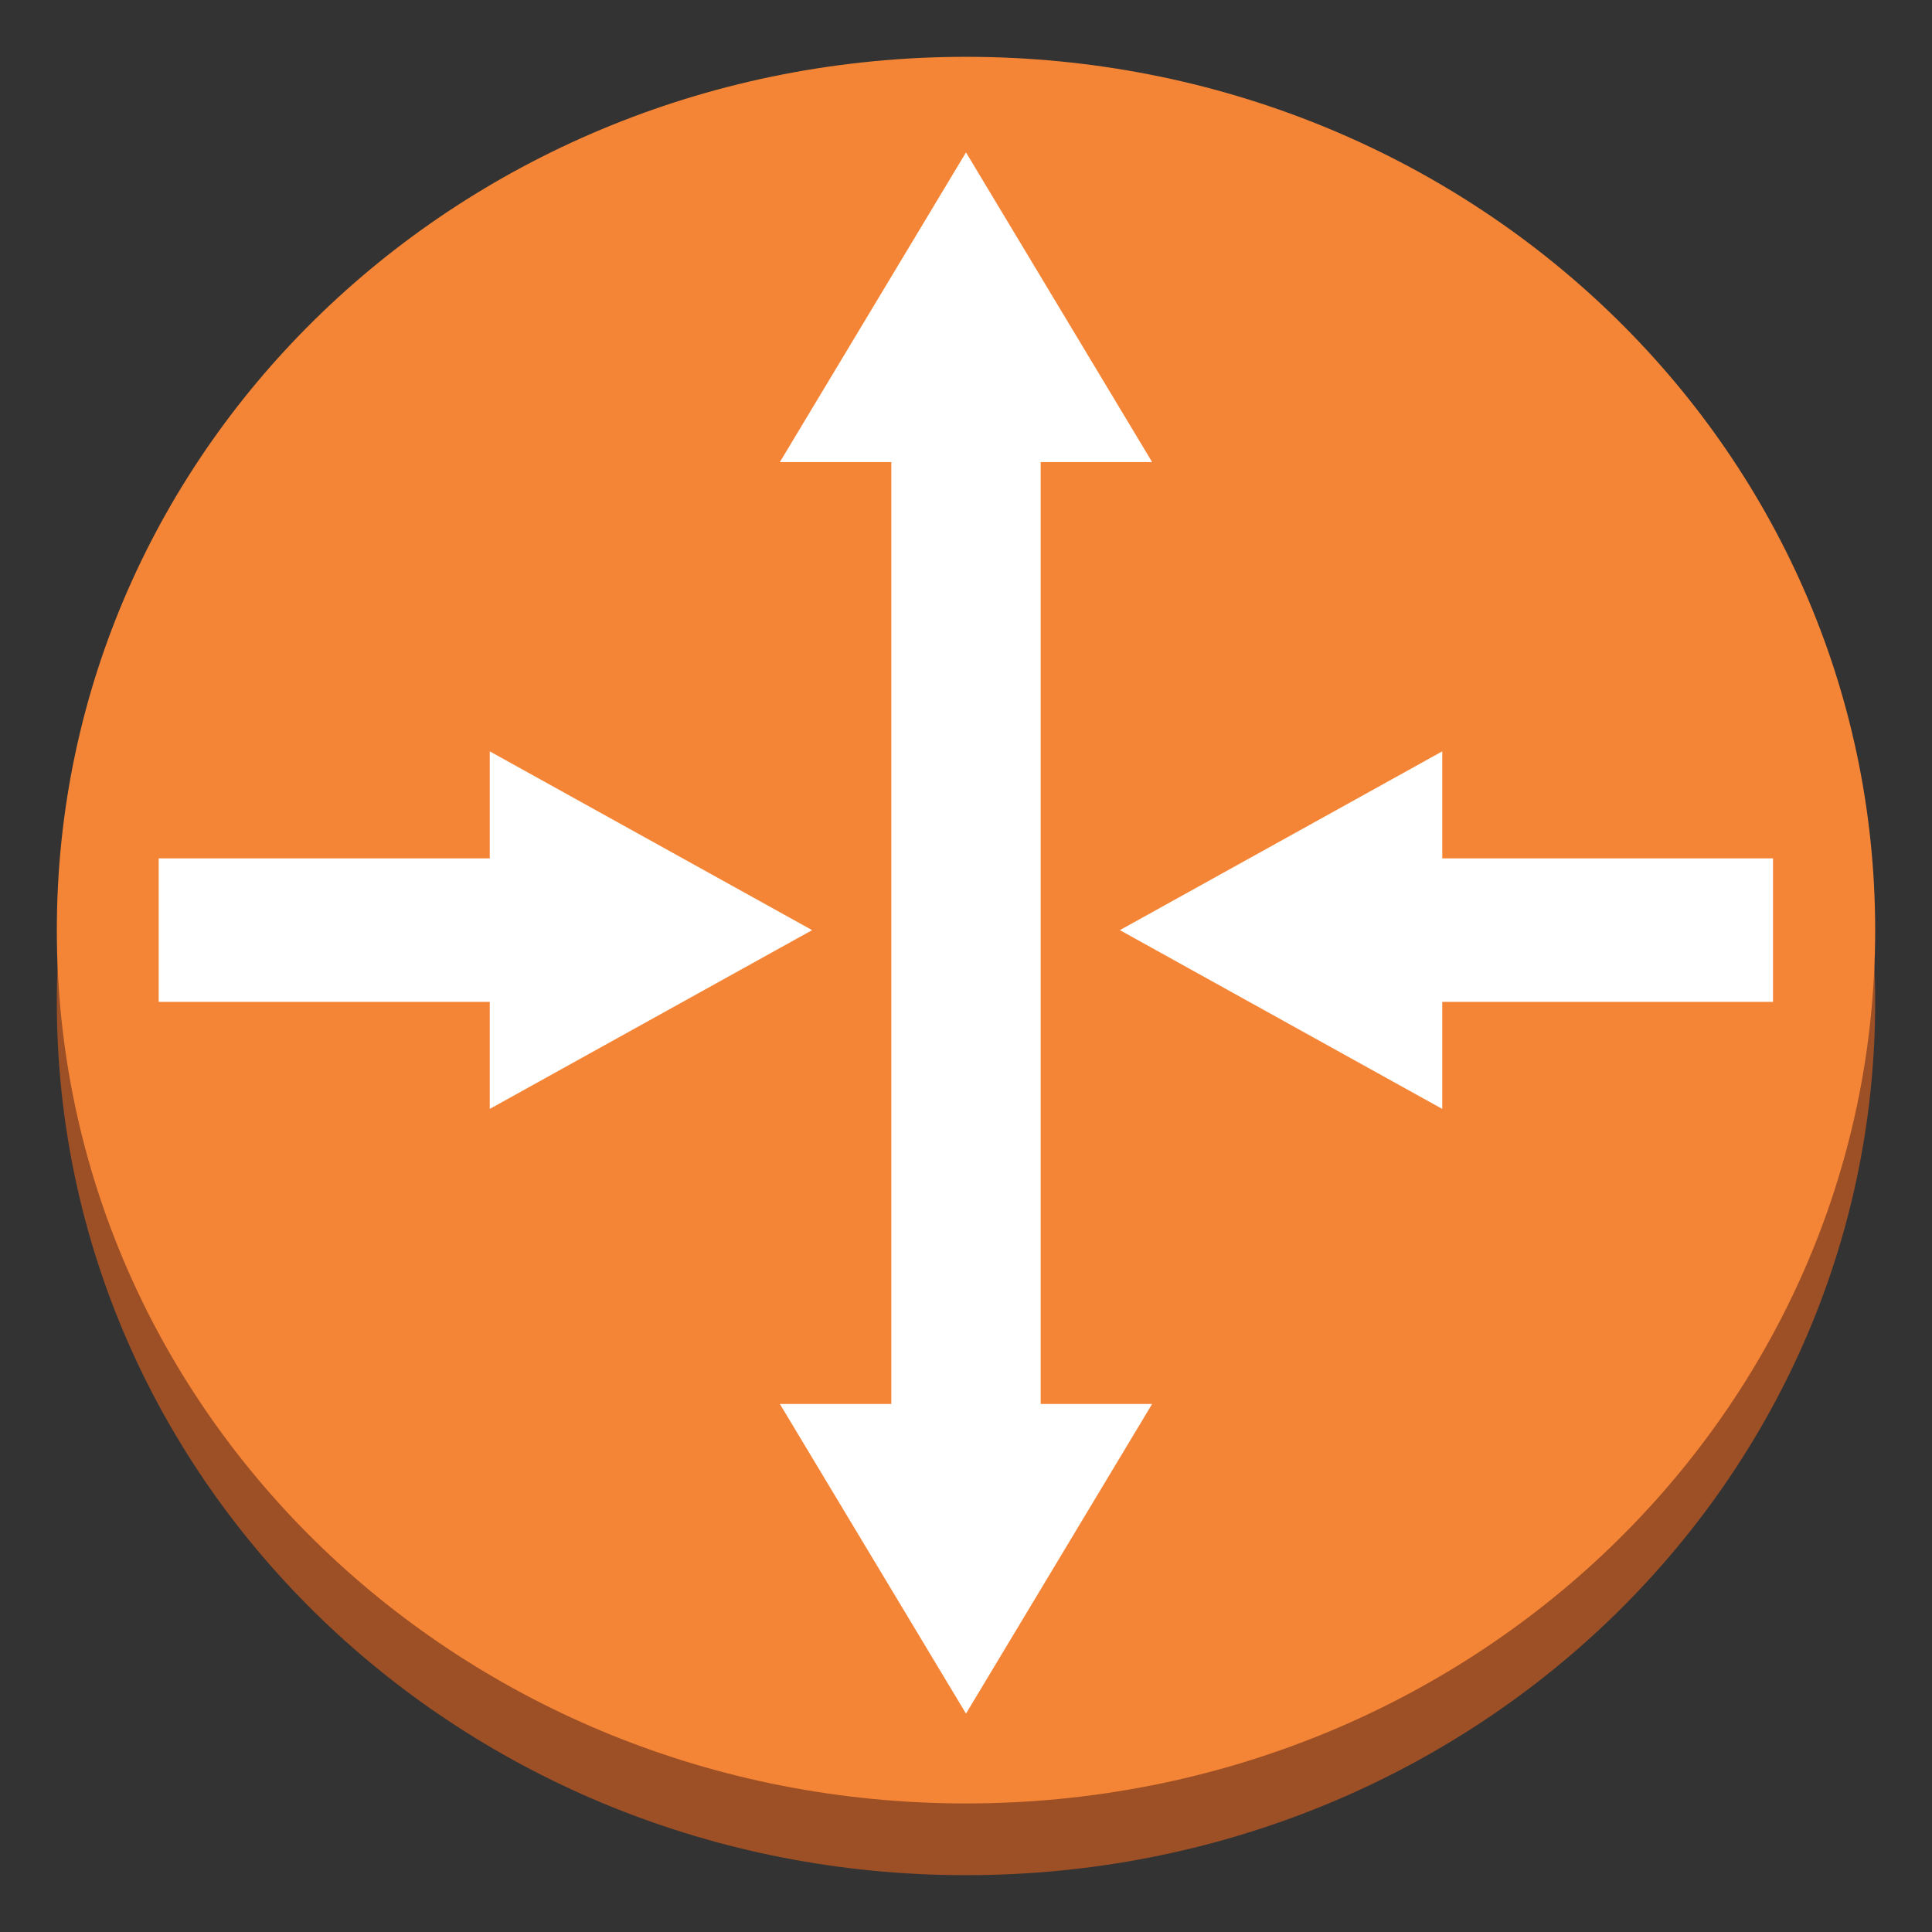 <svg xmlns="http://www.w3.org/2000/svg" xmlns:xlink="http://www.w3.org/1999/xlink" fill="#fff" fill-rule="evenodd" stroke="#000" stroke-linecap="round" stroke-linejoin="round" viewBox="0 0 85 85"><rect x="0" y="0" width="85" height="85" fill="#333333" stroke="none"/><use xlink:href="#a" x="2.5" y="2.5"/><symbol id="a" overflow="visible"><g stroke="none"><path fill="#9d5025" d="M0 41.579C0 20.293 17.84 3.157 40 3.157s40 17.136 40 38.422S62.16 80 40 80 0 62.864 0 41.579z"/><path fill="#f58536" d="M0 38.422C0 17.136 17.84 0 40 0s40 17.136 40 38.422-17.84 38.422-40 38.422S0 59.707 0 38.422z"/><path d="M36.714 15.53h6.572v46.035h-6.572z"/><path d="M31.811 17.829 40 4.205l8.189 13.624H31.811zm0 41.439L40 72.892l8.189-13.624H31.811zm26.75-24.003h16.944v6.313H58.561z"/><path d="M60.954 46.288 46.77 38.422l14.184-7.866v15.732zM4.482 35.265h16.944v6.313H4.482z"/><path d="m19.047 46.288 14.183-7.866-14.183-7.866v15.732z"/></g></symbol></svg>